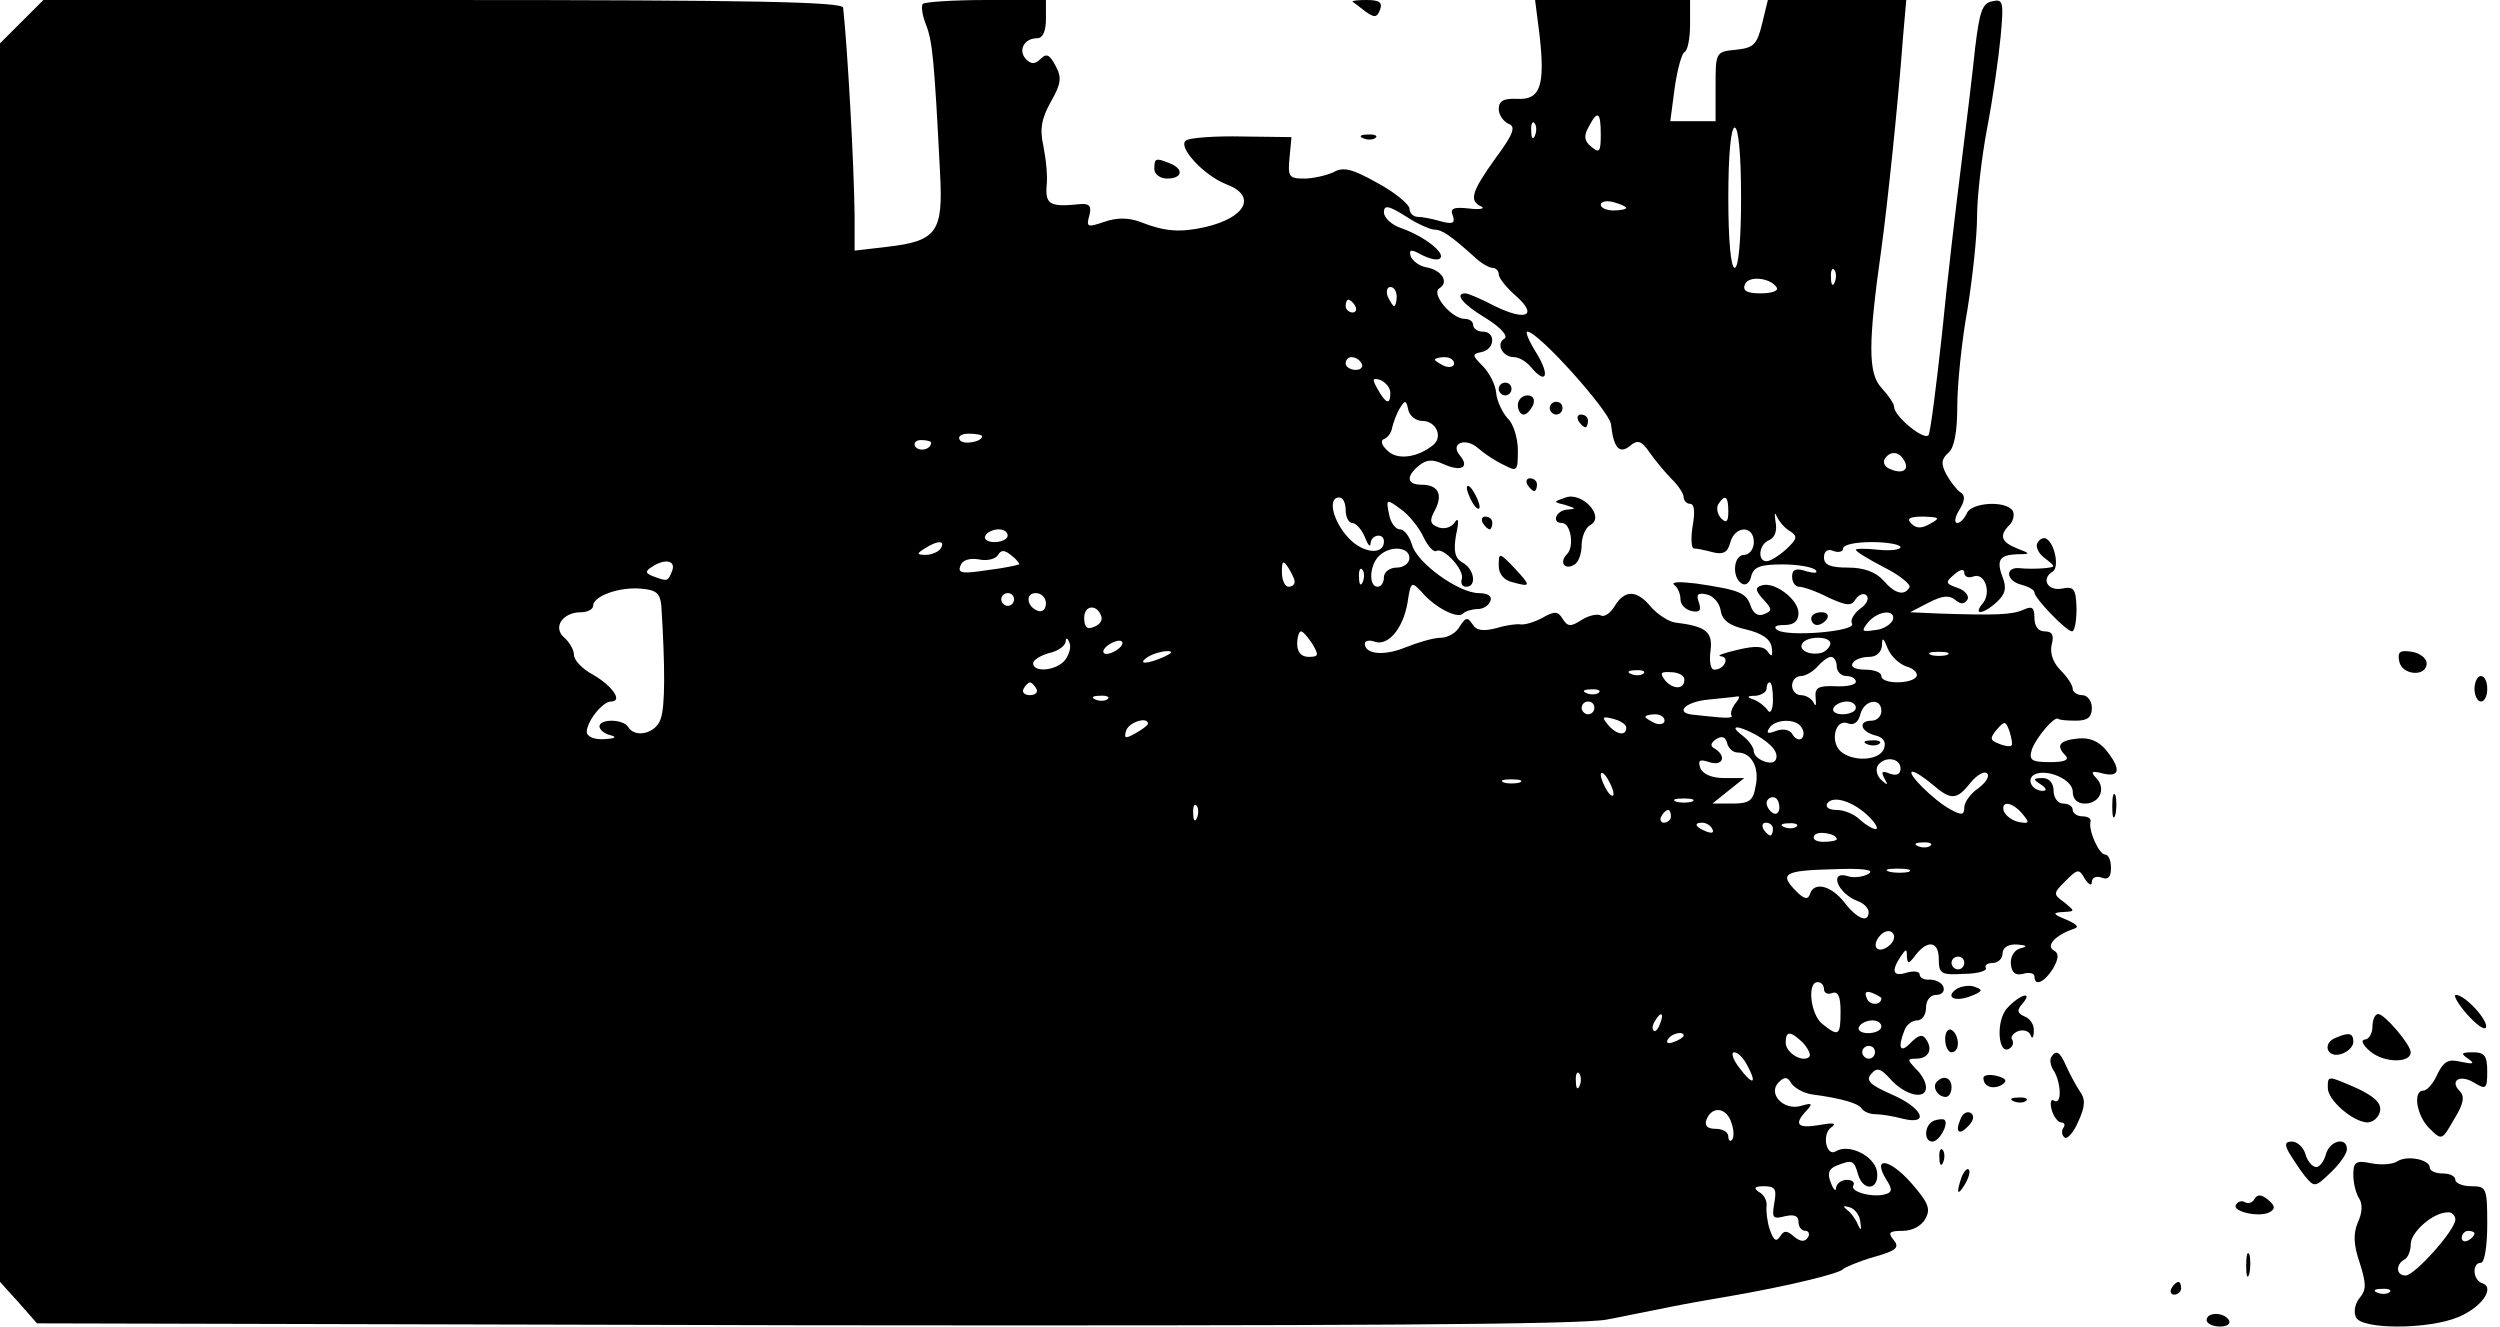 <?xml version="1.0" standalone="no"?>
<!DOCTYPE svg PUBLIC "-//W3C//DTD SVG 20010904//EN"
 "http://www.w3.org/TR/2001/REC-SVG-20010904/DTD/svg10.dtd">
<svg version="1.0" xmlns="http://www.w3.org/2000/svg"
 width="392pt" height="208pt" viewBox="0 0 392 208"
 preserveAspectRatio="xMidYMid meet">

<g transform="translate(0,208) scale(0.1,-0.1)"
fill="#000000" stroke="none">
<path d="M34 2046 l-34 -34 0 -971 0 -971 29 -32 29 -33 1203 -3 c856 -1 1219
1 1259 9 30 6 75 15 100 20 25 5 70 13 100 18 85 15 164 34 170 41 3 3 24 12
48 19 36 10 41 15 31 27 -9 11 -7 14 14 14 16 0 30 8 36 19 9 16 4 26 -23 57
-34 38 -61 41 -38 4 9 -14 9 -19 0 -22 -19 -7 -58 3 -52 13 3 5 -2 9 -10 9 -9
0 -16 -6 -17 -12 0 -7 -4 -4 -8 7 -6 14 -4 22 8 27 25 10 28 9 34 -12 8 -30
35 -26 30 4 -5 24 -44 43 -64 31 -15 -10 -23 26 -8 37 10 7 4 8 -18 4 -35 -6
-41 1 -20 23 10 11 8 12 -9 7 -27 -8 -53 19 -35 37 9 9 14 9 20 -2 5 -7 19
-15 32 -17 46 -6 73 -14 78 -22 3 -5 13 -9 21 -9 9 0 28 -3 43 -7 44 -11 32
17 -17 38 -34 15 -41 22 -32 32 9 11 15 9 31 -9 23 -25 55 -32 55 -12 0 8 -7
21 -16 29 -13 14 -14 16 0 16 19 0 27 13 17 29 -6 10 -12 9 -25 -4 -16 -17
-21 -9 -10 19 3 9 12 16 20 16 8 0 14 9 14 20 0 12 7 20 16 20 9 0 14 6 11 13
-2 6 -12 11 -21 11 -9 -1 -16 3 -16 8 0 5 -9 6 -20 3 -22 -7 -25 2 -10 25 9
13 10 13 10 0 1 -12 3 -12 14 3 19 24 36 21 36 -7 0 -23 4 -25 39 -23 22 0 37
5 35 9 -3 4 2 8 10 8 9 0 16 7 16 15 0 9 9 15 23 14 15 -1 17 -3 5 -6 -9 -2
-16 -13 -15 -24 1 -14 7 -19 19 -16 10 3 18 1 18 -4 0 -16 15 -10 29 12 9 16
10 24 1 29 -12 7 2 23 30 33 11 3 8 7 -10 15 -22 9 -22 11 -5 12 19 1 19 1 2
15 -18 13 -18 14 2 34 19 19 21 19 30 3 6 -9 11 -12 11 -5 0 7 7 10 15 7 10
-4 15 0 15 15 0 12 -4 21 -9 21 -10 0 -27 39 -23 52 1 5 -5 8 -13 8 -8 0 -15
5 -15 10 0 6 -7 10 -15 10 -8 0 -15 9 -15 20 0 12 -7 20 -17 20 -15 0 -16 -2
-3 -10 9 -6 10 -10 3 -10 -16 0 -26 17 -14 25 19 11 61 -7 61 -26 0 -12 7 -19
19 -19 23 0 34 23 18 40 -10 10 -7 12 11 7 26 -6 28 7 5 36 -12 15 -27 21 -45
19 -29 -3 -35 -11 -19 -27 6 -7 -3 -10 -24 -10 -30 0 -34 3 -29 20 7 19 35 52
41 48 2 -2 14 -3 28 -3 18 0 25 5 25 20 0 11 -7 20 -15 20 -8 0 -15 5 -15 10
0 6 -9 19 -19 29 -12 12 -17 27 -14 40 4 15 1 21 -11 21 -10 0 -16 8 -16 21 0
17 -4 19 -17 13 -18 -8 -43 -9 -133 -6 l-45 2 29 15 c21 11 32 12 41 5 9 -8
15 -8 20 0 3 5 -3 14 -15 18 -20 7 -20 9 -6 21 10 9 16 9 16 3 0 -6 6 -9 14
-6 18 7 29 -25 15 -42 -16 -19 0 -18 22 2 13 12 16 22 9 39 -10 27 -5 35 24
36 20 0 20 1 -1 9 -25 10 -29 20 -12 37 6 6 8 16 5 22 -11 17 -66 13 -72 -4
-4 -8 -10 -15 -15 -15 -5 0 -4 9 3 20 9 15 10 23 2 28 -6 4 -16 17 -22 28 -9
17 -8 24 3 34 9 7 14 32 14 73 0 34 7 103 16 152 8 50 15 115 15 145 0 30 7
93 16 140 9 47 18 111 21 143 5 54 4 59 -13 55 -16 -3 -20 -16 -27 -73 -4 -39
-14 -122 -22 -185 -8 -63 -22 -182 -30 -264 -9 -82 -18 -153 -21 -158 -6 -10
-54 29 -54 44 0 5 -9 18 -20 30 -21 23 -21 69 0 218 9 65 26 225 34 333 l5 57
-109 0 -108 0 -9 -37 c-8 -33 -13 -38 -41 -41 -32 -3 -32 -4 -32 -58 l0 -54
-35 0 -36 0 7 53 c4 28 11 53 15 55 5 2 9 21 9 43 l0 39 -121 0 -122 0 7 -55
c9 -80 1 -102 -35 -100 -21 1 -29 -3 -29 -16 0 -9 7 -19 15 -23 12 -4 9 -15
-20 -54 -38 -53 -42 -67 -22 -76 6 -3 -2 -5 -19 -3 -25 3 -31 0 -26 -11 4 -12
0 -14 -19 -9 -13 4 -30 7 -36 7 -7 0 -13 6 -13 13 0 6 -22 25 -50 40 -39 22
-54 26 -69 17 -11 -5 -32 -10 -46 -10 -24 0 -26 3 -23 33 l3 32 -77 1 c-42 1
-82 -2 -88 -6 -15 -9 27 -55 63 -69 48 -18 31 -52 -33 -67 -40 -9 -64 -7 -102
8 -19 7 -37 7 -57 0 -26 -9 -28 -8 -23 10 4 15 0 19 -14 18 -47 -5 -55 -1 -53
28 2 15 -1 43 -5 63 -6 27 -3 43 12 70 16 28 17 38 7 56 -9 17 -14 20 -23 11
-9 -9 -15 -9 -23 -1 -13 13 -4 33 17 33 9 0 14 11 14 30 l0 30 -93 0 c-52 0
-96 -3 -100 -6 -3 -3 -1 -18 5 -33 10 -25 13 -55 22 -233 5 -92 -5 -106 -83
-115 l-51 -6 0 54 c-1 84 -11 262 -18 327 -2 9 -135 12 -628 12 l-626 0 -34
-34z m2476 -177 c0 -27 -2 -30 -15 -19 -11 9 -12 17 -4 31 14 27 19 24 19 -12z
m-103 -1 c-3 -8 -6 -5 -6 6 -1 11 2 17 5 13 3 -3 4 -12 1 -19z m323 -98 c0
-67 -4 -110 -10 -110 -6 0 -10 43 -10 110 0 67 4 110 10 110 6 0 10 -43 10
-110z m-180 -16 c0 -2 -9 -4 -20 -4 -11 0 -20 4 -20 9 0 5 9 7 20 4 11 -3 20
-7 20 -9z m-301 -34 c12 0 25 -9 62 -42 10 -10 24 -18 29 -18 6 0 10 -5 10
-10 0 -6 12 -21 27 -34 35 -31 16 -40 -33 -16 -21 11 -42 20 -46 20 -18 0 -5
-17 32 -39 24 -15 35 -28 29 -32 -14 -8 -3 -29 15 -29 8 0 19 -7 26 -15 24
-29 31 -15 10 20 -12 19 -19 35 -15 35 17 0 128 -124 131 -145 4 -37 13 -48
30 -34 12 10 18 8 31 -11 9 -13 25 -32 35 -42 10 -10 18 -22 18 -28 0 -5 5
-10 10 -10 7 0 8 -13 4 -35 -3 -19 -2 -35 2 -35 5 0 19 -3 30 -6 16 -4 23 0
27 15 7 27 37 28 37 1 0 -11 -7 -20 -15 -20 -17 0 -20 -35 -4 -45 6 -4 13 1
15 12 4 14 14 18 49 18 24 0 47 -4 52 -9 4 -5 -2 -5 -14 -2 -17 6 -23 3 -23
-8 0 -9 5 -16 11 -16 6 0 27 -7 46 -17 29 -13 36 -14 43 -2 5 7 13 10 17 5 4
-4 0 -14 -11 -21 -10 -8 -15 -18 -12 -23 7 -12 -100 -21 -117 -10 -7 5 -3 8
11 8 15 0 22 6 22 19 0 21 -38 50 -58 43 -10 -3 -10 -8 3 -22 14 -15 14 -18 1
-23 -9 -4 -17 1 -21 13 -7 21 -18 25 -85 35 -25 3 -40 3 -35 -2 6 -4 10 -15
10 -23 0 -8 8 -16 17 -18 13 -3 16 1 12 13 -5 13 -2 16 12 13 10 -2 20 -13 22
-25 2 -15 13 -24 40 -30 25 -6 38 -15 40 -28 2 -14 0 -16 -6 -7 -6 9 -19 10
-48 3 -21 -5 -33 -9 -26 -10 15 -1 6 -21 -10 -21 -6 0 -8 13 -6 29 4 30 -6 39
-56 45 -11 2 -27 13 -37 24 -22 27 -41 28 -57 2 -7 -12 -17 -18 -22 -15 -5 3
-19 0 -30 -7 -17 -11 -22 -11 -30 2 -7 12 -13 12 -32 1 -13 -7 -28 -11 -34
-10 -5 1 -22 -1 -38 -6 -20 -5 -31 -4 -37 6 -8 12 -11 11 -20 -3 -5 -10 -19
-18 -30 -18 -11 0 -35 -7 -55 -15 -34 -14 -64 -11 -64 6 0 4 7 6 15 3 21 -8
45 20 52 61 5 33 6 34 22 17 21 -25 57 -43 65 -34 4 4 15 7 23 7 9 0 18 6 20
13 3 7 -4 12 -18 12 -32 0 -98 48 -105 76 -4 13 -12 24 -19 24 -7 0 -15 11
-17 24 -5 24 -4 24 18 8 13 -9 29 -29 36 -44 7 -15 16 -24 20 -22 11 7 45 -30
40 -44 -2 -7 1 -12 7 -12 17 0 13 28 -6 38 -12 7 -14 18 -10 43 5 22 4 29 -2
20 -5 -8 -16 -11 -25 -8 -14 5 -15 11 -6 27 13 25 5 40 -21 40 -23 0 -25 13
-4 30 12 10 22 10 39 2 27 -12 41 -5 25 14 -16 19 9 29 29 11 9 -8 27 -20 40
-26 21 -11 22 -10 22 23 0 19 -7 42 -16 50 -8 9 -17 27 -18 40 -1 13 -11 32
-21 42 -17 17 -17 19 -2 22 21 4 23 32 2 32 -8 0 -15 5 -15 10 0 6 -6 10 -13
10 -21 0 -54 40 -40 48 16 10 3 29 -21 33 -11 2 -21 10 -24 17 -3 11 0 12 18
2 12 -6 25 -9 28 -5 9 8 -24 34 -60 47 -16 5 -28 17 -28 25 0 12 7 11 34 -6
18 -12 39 -21 45 -21z m628 -82 c-3 -8 -6 -5 -6 6 -1 11 2 17 5 13 3 -3 4 -12
1 -19z m-91 -9 c3 -5 -8 -9 -25 -9 -22 0 -29 4 -25 14 5 14 40 11 50 -5z
m-596 -14 c0 -8 -2 -15 -4 -15 -2 0 -6 7 -10 15 -3 8 -1 15 4 15 6 0 10 -7 10
-15z m-65 -15 c3 -5 1 -10 -4 -10 -6 0 -11 5 -11 10 0 6 2 10 4 10 3 0 8 -4
11 -10z m10 -90 c3 -5 -1 -10 -9 -10 -9 0 -16 5 -16 10 0 6 4 10 9 10 6 0 13
-4 16 -10z m145 0 c0 -5 -7 -7 -15 -4 -8 4 -15 8 -15 10 0 2 7 4 15 4 8 0 15
-4 15 -10z m-100 -46 c0 -20 -7 -17 -20 6 -9 16 -8 18 5 14 8 -4 15 -12 15
-20z m50 -44 c22 0 33 -25 17 -38 -25 -20 -57 -24 -72 -8 -9 8 -11 16 -4 18 5
2 11 10 12 18 2 8 7 22 12 30 8 13 10 13 13 -2 2 -10 12 -18 22 -18z m-690
-24 c0 -9 -30 -14 -35 -6 -4 6 3 10 14 10 12 0 21 -2 21 -4z m-80 -10 c0 -11
-19 -15 -25 -6 -3 5 1 10 9 10 9 0 16 -2 16 -4z m1525 -27 c10 -15 -1 -23 -20
-15 -9 3 -13 10 -10 16 8 13 22 13 30 -1z m-875 -79 c0 -11 5 -20 10 -20 6 0
15 -10 20 -22 5 -13 9 -17 9 -10 1 14 21 17 21 3 0 -22 -33 -19 -56 6 -24 26
-33 63 -14 63 6 0 10 -9 10 -20z m600 -2 c0 -16 -3 -19 -11 -11 -6 6 -8 16 -5
22 11 17 16 13 16 -11z m97 -31 c12 -8 11 -12 -6 -28 -11 -10 -25 -19 -31 -19
-15 0 -12 27 4 33 9 4 13 15 10 29 -2 13 -1 16 2 8 4 -8 13 -19 21 -23z m220
12 c-14 -8 -22 -8 -30 0 -8 8 -3 11 19 11 25 -1 27 -2 11 -11z m-1447 -19 c0
-5 -9 -10 -21 -10 -11 0 -17 5 -14 10 3 6 13 10 21 10 8 0 14 -4 14 -10z
m-105 -20 c-3 -5 -14 -10 -23 -10 -15 0 -15 2 -2 10 20 13 33 13 25 0z m1505
2 c0 -4 -16 -6 -35 -4 -19 2 -35 2 -35 0 0 -3 20 -15 45 -28 24 -12 42 -27 39
-31 -8 -14 -23 -10 -41 11 -12 13 -30 20 -55 20 -28 0 -38 4 -38 16 0 10 6 14
15 10 8 -3 15 -1 15 4 0 6 20 10 45 10 25 0 45 -4 45 -8z m-1382 -27 c-2 -1
-24 -6 -50 -9 -39 -6 -47 -5 -42 7 3 9 14 12 28 10 13 -3 27 0 31 7 5 8 10 8
21 -1 8 -6 13 -13 12 -14z m612 10 c0 -8 -9 -15 -20 -15 -11 0 -20 -7 -20 -15
0 -8 -4 -15 -10 -15 -14 0 -13 33 2 48 17 17 48 15 48 -3z m-1156 -20 c-7 -17
-7 -17 -29 -9 -13 5 -14 8 -3 15 21 14 38 10 32 -6z m976 -17 c0 -5 -4 -8 -10
-8 -5 0 -10 10 -10 23 0 18 2 19 10 7 5 -8 10 -18 10 -22z m107 0 c-3 -8 -6
-5 -6 6 -1 11 2 17 5 13 3 -3 4 -12 1 -19z m-1100 -38 c6 -96 6 -158 -1 -177
-7 -23 -40 -31 -51 -13 -8 13 -45 13 -45 1 0 -5 8 -12 18 -14 10 -3 6 -5 -10
-6 -17 -1 -28 4 -28 12 1 17 25 47 38 47 19 0 3 24 -28 42 -17 9 -30 23 -30
31 0 8 -7 20 -15 27 -19 16 -3 40 26 40 11 0 19 5 19 10 0 15 40 30 75 27 24
-2 30 -7 32 -27z m553 10 c0 -5 -4 -10 -10 -10 -5 0 -10 5 -10 10 0 6 5 10 10
10 6 0 10 -4 10 -10z m50 -6 c0 -9 -5 -14 -12 -12 -18 6 -21 28 -4 28 9 0 16
-7 16 -16z m87 -21 c2 -6 -3 -13 -12 -16 -10 -5 -15 0 -15 14 0 21 21 22 27 2z
m1241 -5 c-3 -7 -15 -15 -28 -16 -21 -3 -22 -2 -11 12 16 19 44 21 39 4z
m-910 -38 c10 -17 10 -20 -6 -20 -11 0 -18 7 -18 20 0 11 3 20 6 20 3 0 11 -9
18 -20z m-388 -25 c-14 -17 -50 -20 -50 -5 0 5 11 12 25 16 14 3 25 11 26 18
0 7 3 6 6 -2 3 -7 -1 -19 -7 -27z m80 15 c-8 -5 -17 -7 -19 -4 -3 3 1 9 9 14
8 5 17 7 19 4 3 -3 -1 -9 -9 -14z m1120 11 c0 -5 -6 -11 -12 -14 -18 -6 -39 3
-32 14 7 12 44 12 44 0z m119 -36 c12 -3 19 -11 16 -16 -8 -12 -55 -12 -55 1
0 6 -12 10 -26 10 -14 0 -23 4 -19 10 3 6 15 10 26 10 11 0 19 7 20 18 0 13 2
13 9 -5 5 -12 18 -24 29 -28z m-1164 15 c-27 -12 -43 -12 -25 0 8 5 22 9 30 9
10 0 8 -3 -5 -9z m1228 3 c-7 -2 -19 -2 -25 0 -7 3 -2 5 12 5 14 0 19 -2 13
-5z m-173 -18 c0 -8 7 -15 15 -15 8 0 15 -4 15 -9 0 -5 -15 -8 -32 -7 -27 1
-33 -2 -31 -19 1 -11 0 -14 -3 -7 -3 6 -12 12 -20 12 -8 0 -14 7 -14 15 0 8 6
15 14 15 7 0 19 7 26 15 7 8 16 15 21 15 5 0 9 -7 9 -15z m-303 -11 c-3 -3
-12 -4 -19 -1 -8 3 -5 6 6 6 11 1 17 -2 13 -5z m64 -9 c1 -16 -17 -17 -30 -2
-9 12 -7 14 9 13 11 0 21 -5 21 -11z m-1016 -15 c3 -5 -1 -10 -10 -10 -9 0
-13 5 -10 10 3 6 8 10 10 10 2 0 7 -4 10 -10z m1155 -17 c0 -16 -4 -23 -8 -17
-4 6 -14 14 -22 17 -12 4 -11 6 3 6 9 1 17 6 17 11 0 6 2 10 5 10 3 0 5 -12 5
-27z m-273 11 c-3 -3 -12 -4 -19 -1 -8 3 -5 6 6 6 11 1 17 -2 13 -5z m-770
-10 c-3 -3 -12 -4 -19 -1 -8 3 -5 6 6 6 11 1 17 -2 13 -5z m984 -7 c-6 -8 -8
-16 -6 -19 3 -3 -5 -4 -17 -3 -13 1 -31 3 -40 4 -33 2 -18 20 20 24 20 2 41 4
46 5 5 1 3 -4 -3 -11z m-221 -7 c0 -5 -4 -10 -10 -10 -5 0 -10 5 -10 10 0 6 5
10 10 10 6 0 10 -4 10 -10z m410 0 c0 -5 -9 -10 -21 -10 -11 0 -17 5 -14 10 3
6 13 10 21 10 8 0 14 -4 14 -10z m40 -5 c0 -8 -7 -15 -15 -15 -22 0 -18 -17 5
-23 13 -3 18 -10 14 -21 -7 -19 -49 -21 -68 -4 -17 16 -8 51 11 44 9 -4 17 1
20 14 6 23 33 27 33 5z m-400 -26 c0 -14 -16 -11 -29 5 -10 12 -8 13 8 9 12
-3 21 -9 21 -14z m60 11 c0 -5 -7 -7 -15 -4 -8 4 -15 8 -15 10 0 2 7 4 15 4 8
0 15 -4 15 -10z m-810 -5 c0 -2 -9 -9 -20 -15 -16 -9 -18 -8 -14 5 5 13 34 22
34 10z m1025 -6 c4 -6 4 -13 0 -17 -3 -3 -10 -1 -14 6 -4 8 -15 10 -26 6 -13
-5 -16 -4 -11 4 9 15 43 16 51 1z m329 -28 c-2 -2 -11 -1 -20 3 -14 5 -14 9
-3 22 12 14 14 14 20 -3 3 -10 5 -20 3 -22z m-401 17 c26 -15 37 -29 31 -40
-6 -10 -34 2 -34 14 0 6 -8 17 -17 24 -23 17 -10 18 20 2z m-28 -28 c21 0 34
-23 28 -52 -4 -24 -10 -28 -37 -28 l-31 0 25 20 25 20 -31 0 c-20 0 -34 6 -38
16 -4 12 -1 14 14 9 21 -7 28 9 9 21 -8 4 -7 9 2 15 9 6 15 3 17 -6 2 -8 9
-15 17 -15z m255 -25 c0 -9 -6 -12 -17 -8 -12 5 -14 3 -8 -8 6 -11 5 -11 -5
-2 -7 6 -9 16 -6 22 10 16 36 13 36 -4z m-450 -40 c0 -5 -5 -3 -10 5 -5 8 -10
20 -10 25 0 6 5 3 10 -5 5 -8 10 -19 10 -25z m500 15 c29 -25 38 -25 60 3 10
12 22 19 26 14 4 -4 -2 -14 -14 -23 -12 -8 -22 -22 -22 -30 0 -12 -4 -13 -22
-3 -26 14 -71 59 -59 59 4 0 18 -9 31 -20z m-647 3 c-7 -2 -19 -2 -25 0 -7 3
-2 5 12 5 14 0 19 -2 13 -5z m270 -30 c-7 -2 -19 -2 -25 0 -7 3 -2 5 12 5 14
0 19 -2 13 -5z m137 -9 c0 -8 -4 -12 -10 -9 -5 3 -10 10 -10 16 0 5 5 9 10 9
6 0 10 -7 10 -16z m141 -15 c10 -10 15 -19 10 -19 -5 0 -16 7 -25 15 -8 8 -24
15 -36 15 -12 0 -18 4 -15 10 9 14 42 3 66 -21z m-1054 -1 c-3 -8 -6 -5 -6 6
-1 11 2 17 5 13 3 -3 4 -12 1 -19z m1294 6 c12 -14 11 -16 -5 -13 -11 2 -21
10 -24 17 -5 17 13 15 29 -4z m-551 -4 c0 -5 -5 -10 -11 -10 -5 0 -7 5 -4 10
3 6 8 10 11 10 2 0 4 -4 4 -10z m65 -20 c3 -6 -1 -7 -9 -4 -18 7 -21 14 -7 14
6 0 13 -4 16 -10z m95 0 c0 -5 -2 -10 -4 -10 -3 0 -8 5 -11 10 -3 6 -1 10 4
10 6 0 11 -4 11 -10z m37 4 c-3 -3 -12 -4 -19 -1 -8 3 -5 6 6 6 11 1 17 -2 13
-5z m63 -20 c0 -2 -9 -4 -21 -4 -11 0 -18 4 -14 10 5 8 35 3 35 -6z m147 -10
c-3 -3 -12 -4 -19 -1 -8 3 -5 6 6 6 11 1 17 -2 13 -5z m-97 -44 c-8 -5 -23 -7
-32 -4 -31 10 -17 -27 15 -39 9 -3 17 -11 17 -17 0 -18 -18 -11 -38 15 -21 27
-48 33 -54 13 -3 -9 -9 -8 -21 4 -28 28 -20 33 56 35 49 2 67 -1 57 -7z m63 3
c-7 -2 -21 -2 -30 0 -10 3 -4 5 12 5 17 0 24 -2 18 -5z m-23 -102 c0 -12 -20
-25 -27 -18 -7 7 6 27 18 27 5 0 9 -4 9 -9z m110 -41 c0 -5 -4 -10 -10 -10 -5
0 -10 5 -10 10 0 6 5 10 10 10 6 0 10 -4 10 -10z m-220 -41 c0 -6 6 -9 13 -6
9 3 13 -5 13 -29 0 -38 -3 -40 -28 -20 -19 14 -25 66 -8 66 6 0 10 -5 10 -11z
m90 -14 c0 -12 -19 -12 -23 0 -4 9 -1 12 9 8 7 -3 14 -7 14 -8z m-347 -40 c-3
-9 -8 -14 -10 -11 -3 3 -2 9 2 15 9 16 15 13 8 -4z m347 -5 c0 -5 -9 -10 -21
-10 -11 0 -17 5 -14 10 3 6 13 10 21 10 8 0 14 -4 14 -10z m-310 -14 c0 -2 -7
-7 -16 -10 -8 -3 -12 -2 -9 4 6 10 25 14 25 6z m187 -11 c8 -9 13 -19 10 -22
-10 -10 -37 6 -37 22 0 19 7 19 27 0z m113 -15 c0 -5 -4 -10 -10 -10 -5 0 -10
5 -10 10 0 6 5 10 10 10 6 0 10 -4 10 -10z m-200 -21 c16 -30 8 -31 -13 -3
-10 13 -13 24 -8 24 6 0 15 -9 21 -21z m-263 -31 c-3 -8 -6 -5 -6 6 -1 11 2
17 5 13 3 -3 4 -12 1 -19z m238 -59 c4 -11 4 -23 1 -26 -3 -4 -6 -1 -6 5 0 7
-9 12 -20 12 -13 0 -18 5 -14 15 9 22 32 18 39 -6z m67 -126 c-4 -23 -2 -25
17 -20 14 3 21 1 21 -9 0 -8 5 -14 11 -14 5 0 7 -5 4 -10 -5 -8 -12 -7 -22 1
-11 10 -16 10 -22 0 -6 -9 -10 -6 -16 11 -4 12 -6 29 -5 37 1 8 -4 18 -12 22
-9 6 -7 9 8 9 18 0 20 -5 16 -27z m135 -29 c2 -13 1 -15 -4 -4 -3 8 -11 19
-17 23 -7 6 -6 7 4 4 8 -2 16 -12 17 -23z"/>
<path d="M2350 1470 c0 -5 5 -10 10 -10 6 0 10 5 10 10 0 6 -4 10 -10 10 -5 0
-10 -4 -10 -10z"/>
<path d="M2380 1445 c0 -8 4 -15 9 -15 5 0 11 7 15 15 3 9 0 15 -9 15 -8 0
-15 -7 -15 -15z"/>
<path d="M2430 1440 c0 -5 5 -10 10 -10 6 0 10 5 10 10 0 6 -4 10 -10 10 -5 0
-10 -4 -10 -10z"/>
<path d="M2475 1420 c3 -5 8 -10 11 -10 2 0 4 5 4 10 0 6 -5 10 -11 10 -5 0
-7 -4 -4 -10z"/>
<path d="M2395 1320 c3 -5 8 -10 11 -10 2 0 4 5 4 10 0 6 -5 10 -11 10 -5 0
-7 -4 -4 -10z"/>
<path d="M2300 1315 c0 -5 5 -17 10 -25 5 -8 10 -10 10 -5 0 6 -5 17 -10 25
-5 8 -10 11 -10 5z"/>
<path d="M2455 1300 c-20 -7 -20 -7 0 -12 16 -5 17 -6 3 -7 -18 -1 -26 -21 -9
-21 14 0 20 -37 8 -49 -13 -13 -3 -26 12 -16 6 3 11 17 11 30 0 13 6 28 14 32
23 13 -13 52 -39 43z"/>
<path d="M2325 1260 c3 -5 8 -10 11 -10 2 0 4 5 4 10 0 6 -5 10 -11 10 -5 0
-7 -4 -4 -10z"/>
<path d="M2350 1193 c0 -13 8 -23 22 -26 29 -8 29 -6 2 23 -23 24 -24 24 -24
3z"/>
<path d="M2840 1110 c0 -5 4 -10 9 -10 6 0 13 5 16 10 3 6 -1 10 -9 10 -9 0
-16 -4 -16 -10z"/>
<path d="M2928 913 c7 -3 16 -2 19 1 4 3 -2 6 -13 5 -11 0 -14 -3 -6 -6z"/>
<path d="M2121 2077 c2 -1 11 -8 20 -15 14 -10 18 -10 23 3 4 11 -1 15 -21 15
-14 0 -24 -1 -22 -3z"/>
<path d="M2138 1863 c7 -3 16 -2 19 1 4 3 -2 6 -13 5 -11 0 -14 -3 -6 -6z"/>
<path d="M1810 1815 c0 -8 9 -15 20 -15 24 0 27 15 4 24 -22 9 -24 8 -24 -9z"/>
<path d="M3195 1229 c-4 -5 1 -17 11 -24 18 -14 18 -14 -1 -16 -11 -1 -28 -1
-37 0 -25 3 -23 -20 2 -26 11 -3 20 -8 20 -12 0 -9 50 -61 59 -61 4 0 7 16 7
36 -1 31 -4 35 -23 31 -23 -4 -33 16 -14 27 10 7 3 43 -10 51 -4 3 -11 0 -14
-6z"/>
<path d="M3762 1043 c4 -22 43 -25 43 -3 0 8 -11 16 -23 18 -19 3 -23 0 -20
-15z"/>
<path d="M3880 1000 c0 -11 5 -20 10 -20 6 0 10 9 10 20 0 11 -4 20 -10 20 -5
0 -10 -9 -10 -20z"/>
<path d="M3312 815 c0 -16 2 -22 5 -12 2 9 2 23 0 30 -3 6 -5 -1 -5 -18z"/>
<path d="M3069 530 c-20 -13 -5 -22 21 -12 18 7 20 10 8 14 -8 4 -21 2 -29 -2z"/>
<path d="M3147 499 c-18 -20 -14 -75 4 -63 5 3 7 9 4 14 -3 4 2 10 9 13 8 3
17 1 20 -6 2 -7 5 -4 5 6 1 10 -6 20 -14 23 -12 5 -13 10 -4 20 18 21 -4 15
-24 -7z"/>
<path d="M3868 490 c15 -17 28 -26 30 -21 4 11 -33 51 -47 51 -5 0 3 -14 17
-30z"/>
<path d="M3720 470 c0 -11 -6 -20 -12 -20 -7 -1 -3 -9 9 -19 22 -18 63 -18 63
-1 0 12 -41 60 -51 60 -5 0 -9 -9 -9 -20z"/>
<path d="M3050 451 c0 -12 5 -21 10 -21 6 0 10 6 10 14 0 8 -4 18 -10 21 -5 3
-10 -3 -10 -14z"/>
<path d="M3663 453 c-22 -8 -15 -32 7 -26 11 3 20 12 20 19 0 14 -6 16 -27 7z"/>
<path d="M3216 422 c-2 -4 -1 -14 5 -22 11 -19 12 -53 0 -46 -5 4 -7 -3 -4
-14 3 -11 10 -20 15 -20 5 0 7 -4 3 -9 -3 -5 -2 -12 3 -15 4 -2 14 9 21 26 11
24 11 35 2 47 -6 9 -15 26 -21 39 -10 23 -16 27 -24 14z"/>
<path d="M3870 420 c11 -8 9 -9 -11 -5 -20 5 -27 1 -37 -19 -6 -14 -16 -26
-22 -26 -17 0 -11 -39 9 -59 20 -20 20 -19 39 14 15 24 17 36 9 44 -17 17 1
27 23 13 18 -11 20 -9 20 18 0 24 -4 30 -22 30 -19 0 -20 -2 -8 -10z"/>
<path d="M3110 390 c0 -14 15 -19 29 -11 9 6 7 10 -8 14 -12 3 -21 1 -21 -3z"/>
<path d="M3037 384 c-8 -8 1 -24 14 -24 5 0 9 7 9 15 0 15 -12 20 -23 9z"/>
<path d="M3650 374 c0 -19 39 -53 62 -54 9 0 18 8 20 18 2 12 -8 22 -35 35
-48 21 -47 21 -47 1z"/>
<path d="M3158 353 c7 -3 16 -2 19 1 4 3 -2 6 -13 5 -11 0 -14 -3 -6 -6z"/>
<path d="M3074 325 c-9 -21 -2 -26 13 -10 8 9 9 16 3 20 -6 3 -13 -1 -16 -10z"/>
<path d="M3033 323 c-16 -6 -17 -33 -3 -33 11 0 26 28 19 34 -2 2 -10 1 -16
-1z"/>
<path d="M3589 273 c6 -10 17 -27 25 -37 15 -18 16 -18 40 5 14 13 26 30 26
37 0 20 -27 14 -33 -8 -3 -11 -10 -20 -15 -20 -6 0 -14 9 -17 20 -3 11 -13 20
-21 20 -11 0 -12 -4 -5 -17z"/>
<path d="M3041 264 c0 -11 3 -14 6 -6 3 7 2 16 -1 19 -3 4 -6 -2 -5 -13z"/>
<path d="M3759 259 c-8 -5 -26 -6 -41 -3 -24 5 -28 2 -28 -18 0 -13 4 -29 9
-37 6 -9 5 -23 -2 -38 -7 -17 -7 -34 3 -63 10 -32 11 -42 0 -55 -7 -8 -10 -22
-6 -30 7 -20 114 -20 161 0 36 15 58 46 37 53 -15 5 -16 32 -2 32 6 0 10 27
10 60 0 57 -1 60 -25 60 -14 0 -25 5 -25 10 0 6 -9 10 -20 10 -11 0 -20 4 -20
9 0 13 -36 20 -51 10z m91 -91 c0 -17 -64 -88 -78 -88 -15 0 -16 17 -2 25 6 3
10 14 10 24 0 19 35 50 58 50 6 1 12 -5 12 -11z m30 -22 c0 -3 -4 -8 -10 -11
-5 -3 -10 -1 -10 4 0 6 5 11 10 11 6 0 10 -2 10 -4z m-133 -92 c-3 -3 -12 -4
-19 -1 -8 3 -5 6 6 6 11 1 17 -2 13 -5z"/>
<path d="M3076 235 c-9 -26 -7 -32 5 -12 6 10 9 21 6 23 -2 3 -7 -2 -11 -11z"/>
<path d="M3535 200 c-3 -6 -10 -8 -15 -5 -5 3 -11 1 -14 -4 -7 -11 39 -21 54
-11 8 5 7 10 -4 19 -10 8 -16 9 -21 1z"/>
<path d="M3522 95 c0 -16 2 -22 5 -12 2 9 2 23 0 30 -3 6 -5 -1 -5 -18z"/>
<path d="M3405 60 c-3 -5 -1 -10 4 -10 6 0 11 5 11 10 0 6 -2 10 -4 10 -3 0
-8 -4 -11 -10z"/>
<path d="M3460 10 c0 -5 9 -10 21 -10 11 0 17 4 14 10 -8 13 -35 13 -35 0z"/>
</g>
</svg>
